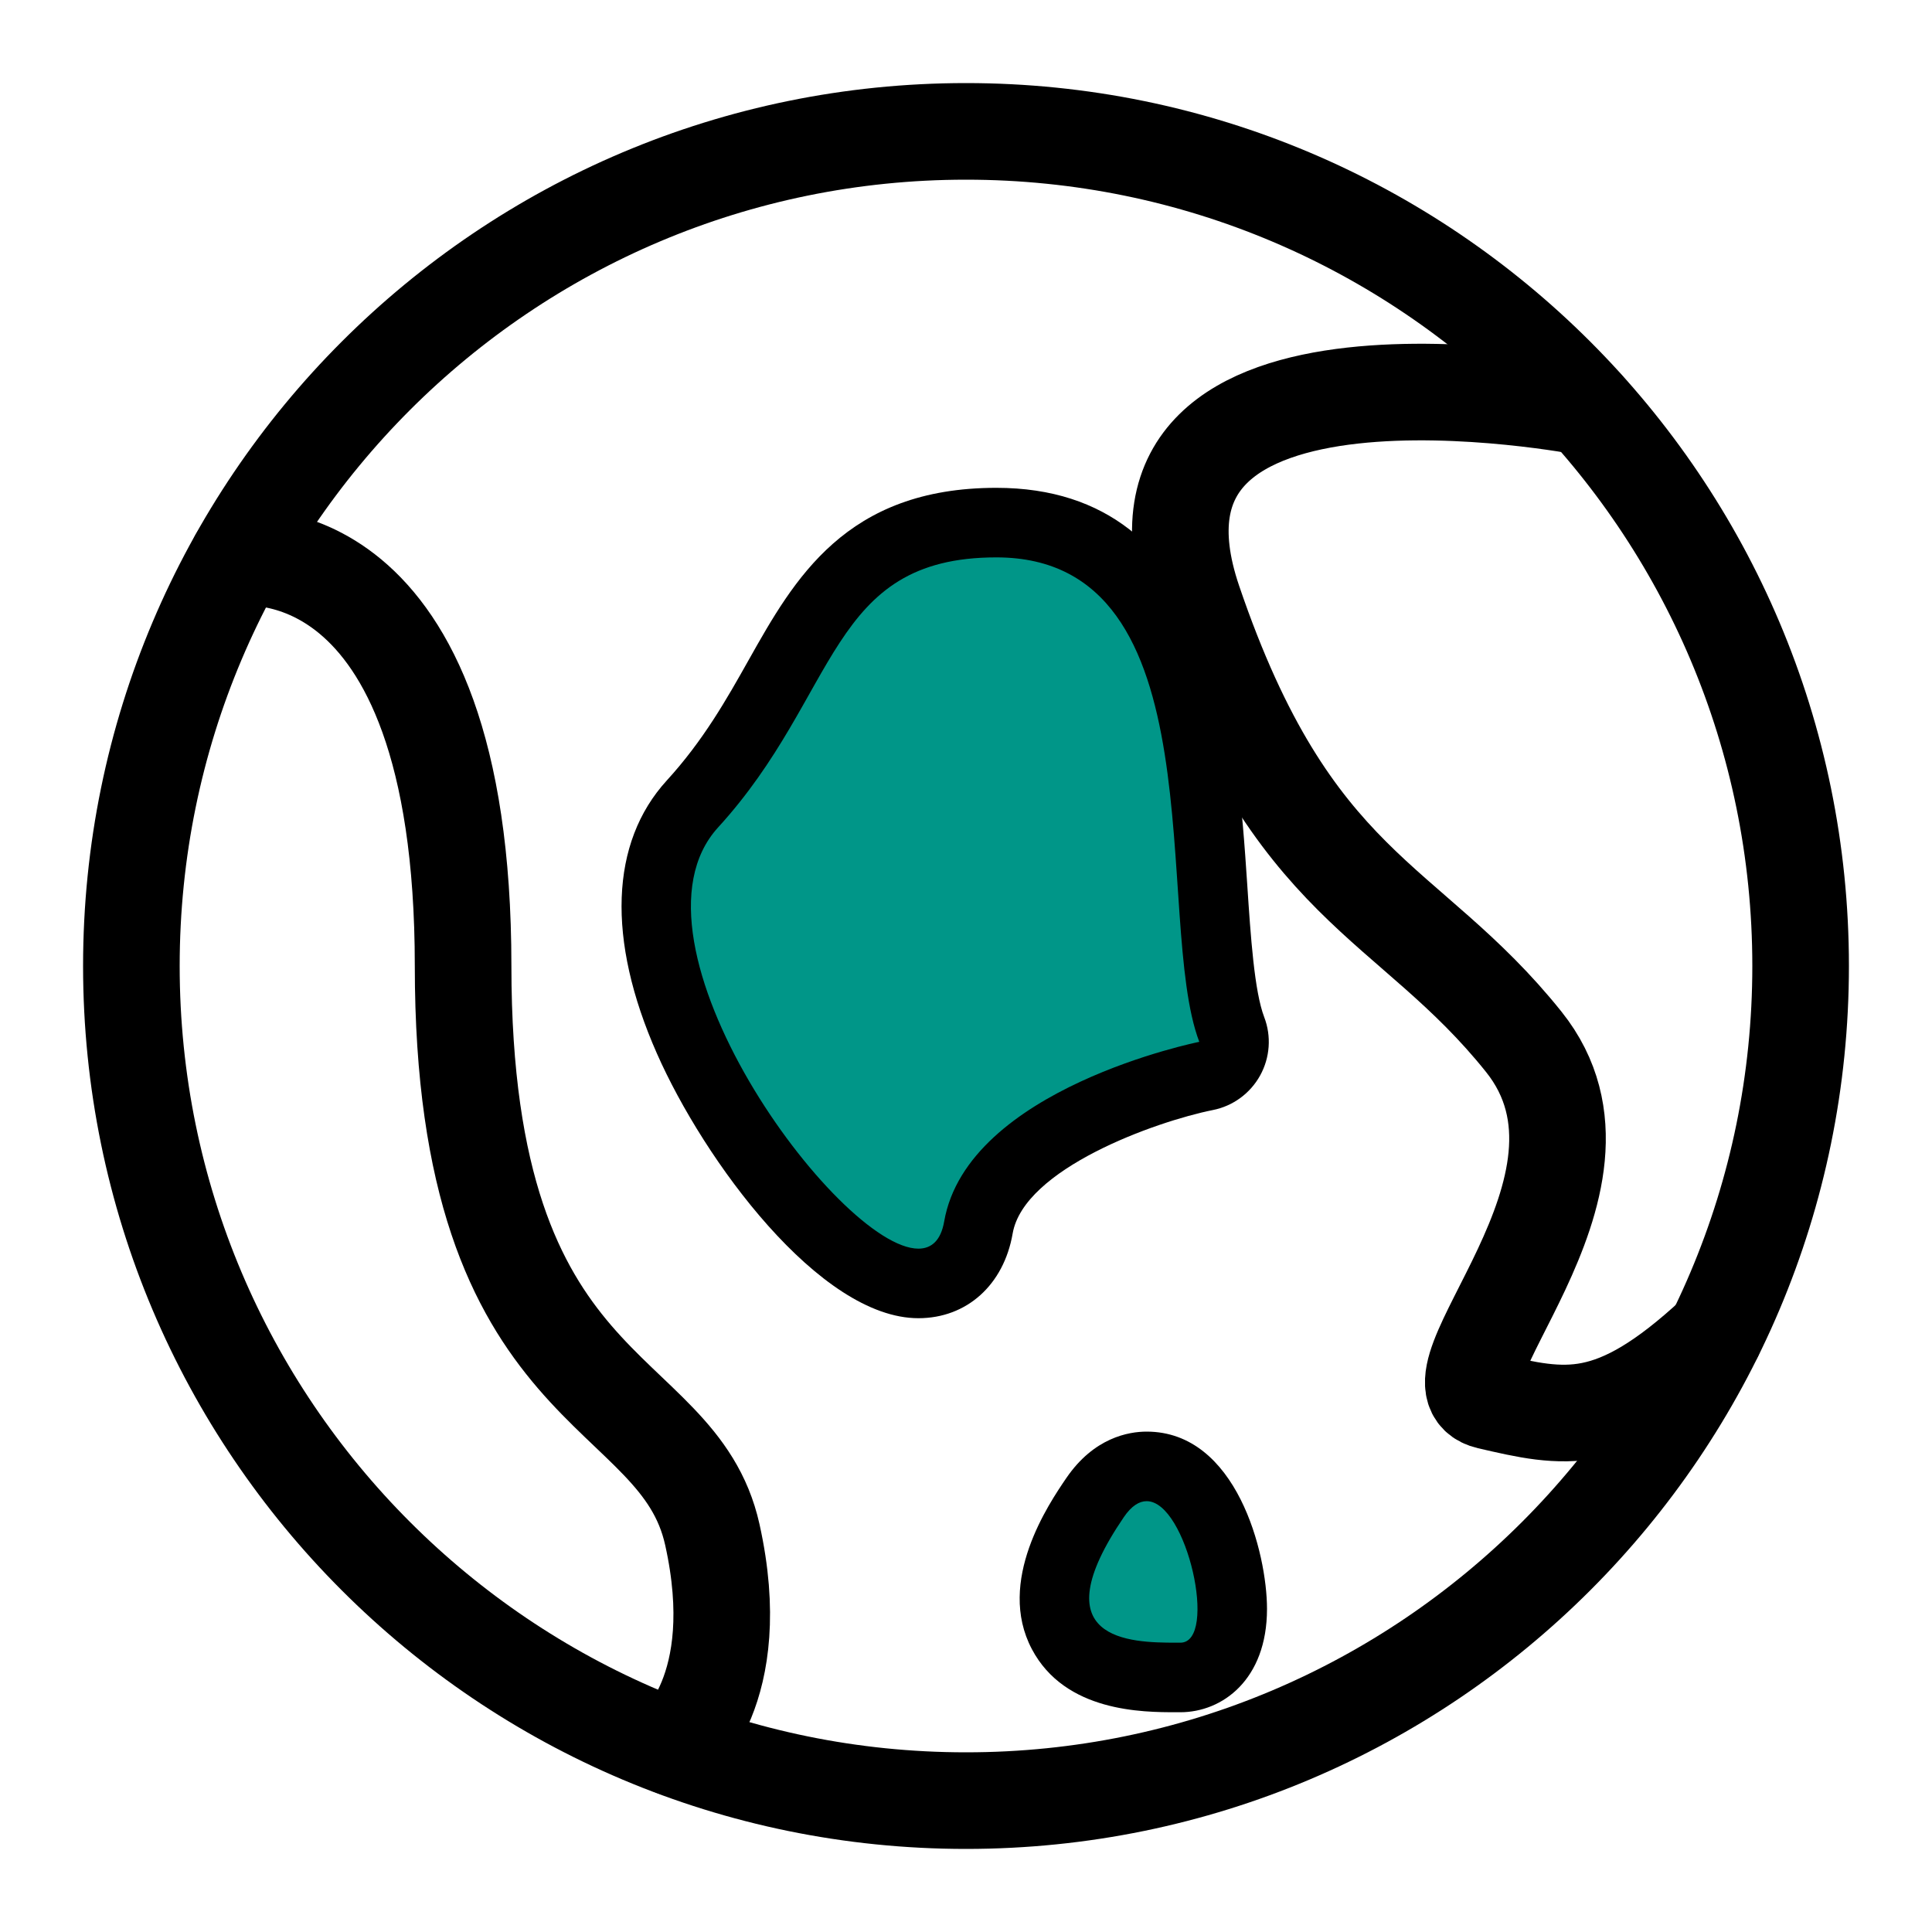 <?xml version="1.0" encoding="UTF-8"?>
<svg width="20px" height="20px" viewBox="0 0 20 20" version="1.1" xmlns="http://www.w3.org/2000/svg" xmlns:xlink="http://www.w3.org/1999/xlink">
    <!-- Generator: Sketch 43.1 (39012) - http://www.bohemiancoding.com/sketch -->
    <title>International_icon</title>
    <desc>Created with Sketch.</desc>
    <defs/>
    <g id="Welcome" stroke="none" stroke-width="1" fill="none" fill-rule="evenodd">
        <g id="Side_Menu" transform="translate(-15, -233)">
            <g id="Group-14" transform="translate(0, 24)">
                <g id="Inter_national" transform="translate(16, 210)">
                    <g id="International_icon">
                        <rect id="Rectangle-9" x="0" y="0" width="18" height="18"/>
                        <g id="International">
                            <path d="M17.64,9 C17.64,13.771 13.771,17.64 9,17.64 C4.229,17.64 0.36,13.771 0.36,9 C0.36,4.228 4.229,0.36 9,0.36 C13.771,0.36 17.64,4.228 17.64,9 Z" id="Stroke-1" stroke="#000000" stroke-linecap="round" stroke-linejoin="round"/>
                            <path d="M15.414,3.215 C15.414,3.215 10.334,2.225 11.354,5.225 C12.374,8.225 13.574,8.285 14.774,9.785 C15.974,11.285 13.634,13.325 14.414,13.505 C15.194,13.685 15.684,13.807 16.752,12.816" id="Stroke-3" stroke="#000000" stroke-linecap="round" stroke-linejoin="round"/>
                            <path d="M8.507,12.286 C7.725,12.286 6.594,10.815 6.129,9.76 C5.67,8.719 5.684,7.853 6.168,7.323 C6.576,6.876 6.836,6.415 7.065,6.007 C7.528,5.186 7.965,4.41 9.315,4.41 C11.299,4.41 11.445,6.587 11.552,8.176 C11.592,8.774 11.629,9.34 11.75,9.658 C11.788,9.756 11.781,9.866 11.729,9.959 C11.678,10.051 11.589,10.117 11.485,10.138 C10.884,10.259 9.29,10.777 9.129,11.707 C9.055,12.134 8.759,12.286 8.507,12.286" id="Fill-5" fill="#009688"/>
                            <path d="M9.314,4.05 C7.754,4.05 7.221,4.996 6.751,5.831 C6.521,6.24 6.282,6.664 5.902,7.08 C5.316,7.722 5.279,8.726 5.8,9.905 C6.287,11.01 7.485,12.646 8.507,12.646 C9.008,12.646 9.391,12.301 9.483,11.769 C9.599,11.1 10.955,10.612 11.556,10.491 C11.763,10.45 11.942,10.319 12.045,10.133 C12.147,9.948 12.163,9.727 12.087,9.529 C11.985,9.262 11.947,8.698 11.911,8.151 C11.808,6.618 11.636,4.05 9.314,4.05 M9.314,4.77 C11.641,4.77 10.934,8.525 11.415,9.785 C11.415,9.785 9.014,10.265 8.774,11.645 C8.74,11.84 8.644,11.926 8.507,11.926 C7.677,11.926 5.352,8.75 6.434,7.565 C7.694,6.185 7.574,4.77 9.314,4.77" id="Fill-7" fill="#000000"/>
                            <path d="M1.463,4.776 C1.463,4.776 3.794,4.435 3.794,9 C3.794,13.565 6.014,13.266 6.374,14.886 C6.734,16.506 5.981,17.094 5.981,17.094" id="Stroke-9" stroke="#000000" stroke-linecap="round" stroke-linejoin="round"/>
                            <path d="M11.175,16.365 C10.85,16.365 10.245,16.365 10,15.904 C9.758,15.445 10.076,14.884 10.337,14.503 C10.518,14.236 10.726,14.18 10.869,14.18 C11.489,14.18 11.757,15.157 11.757,15.655 C11.757,16.179 11.466,16.365 11.219,16.365 L11.175,16.365 Z" id="Fill-11" fill="#009688"/>
                            <path d="M10.87,13.82 L10.87,13.82 C10.682,13.82 10.324,13.883 10.039,14.3 C9.859,14.564 9.31,15.369 9.682,16.072 C10.027,16.725 10.832,16.725 11.176,16.725 L11.219,16.725 C11.651,16.725 12.116,16.39 12.116,15.655 C12.116,15.08 11.802,13.82 10.87,13.82 M10.87,14.54 C11.288,14.54 11.612,16.005 11.219,16.005 L11.176,16.005 C10.695,16.005 9.761,15.986 10.634,14.705 C10.713,14.589 10.793,14.54 10.87,14.54" id="Fill-13" fill="#000000"/>
                        </g>
                    </g>
                </g>
            </g>
        </g>
    </g>
</svg>
